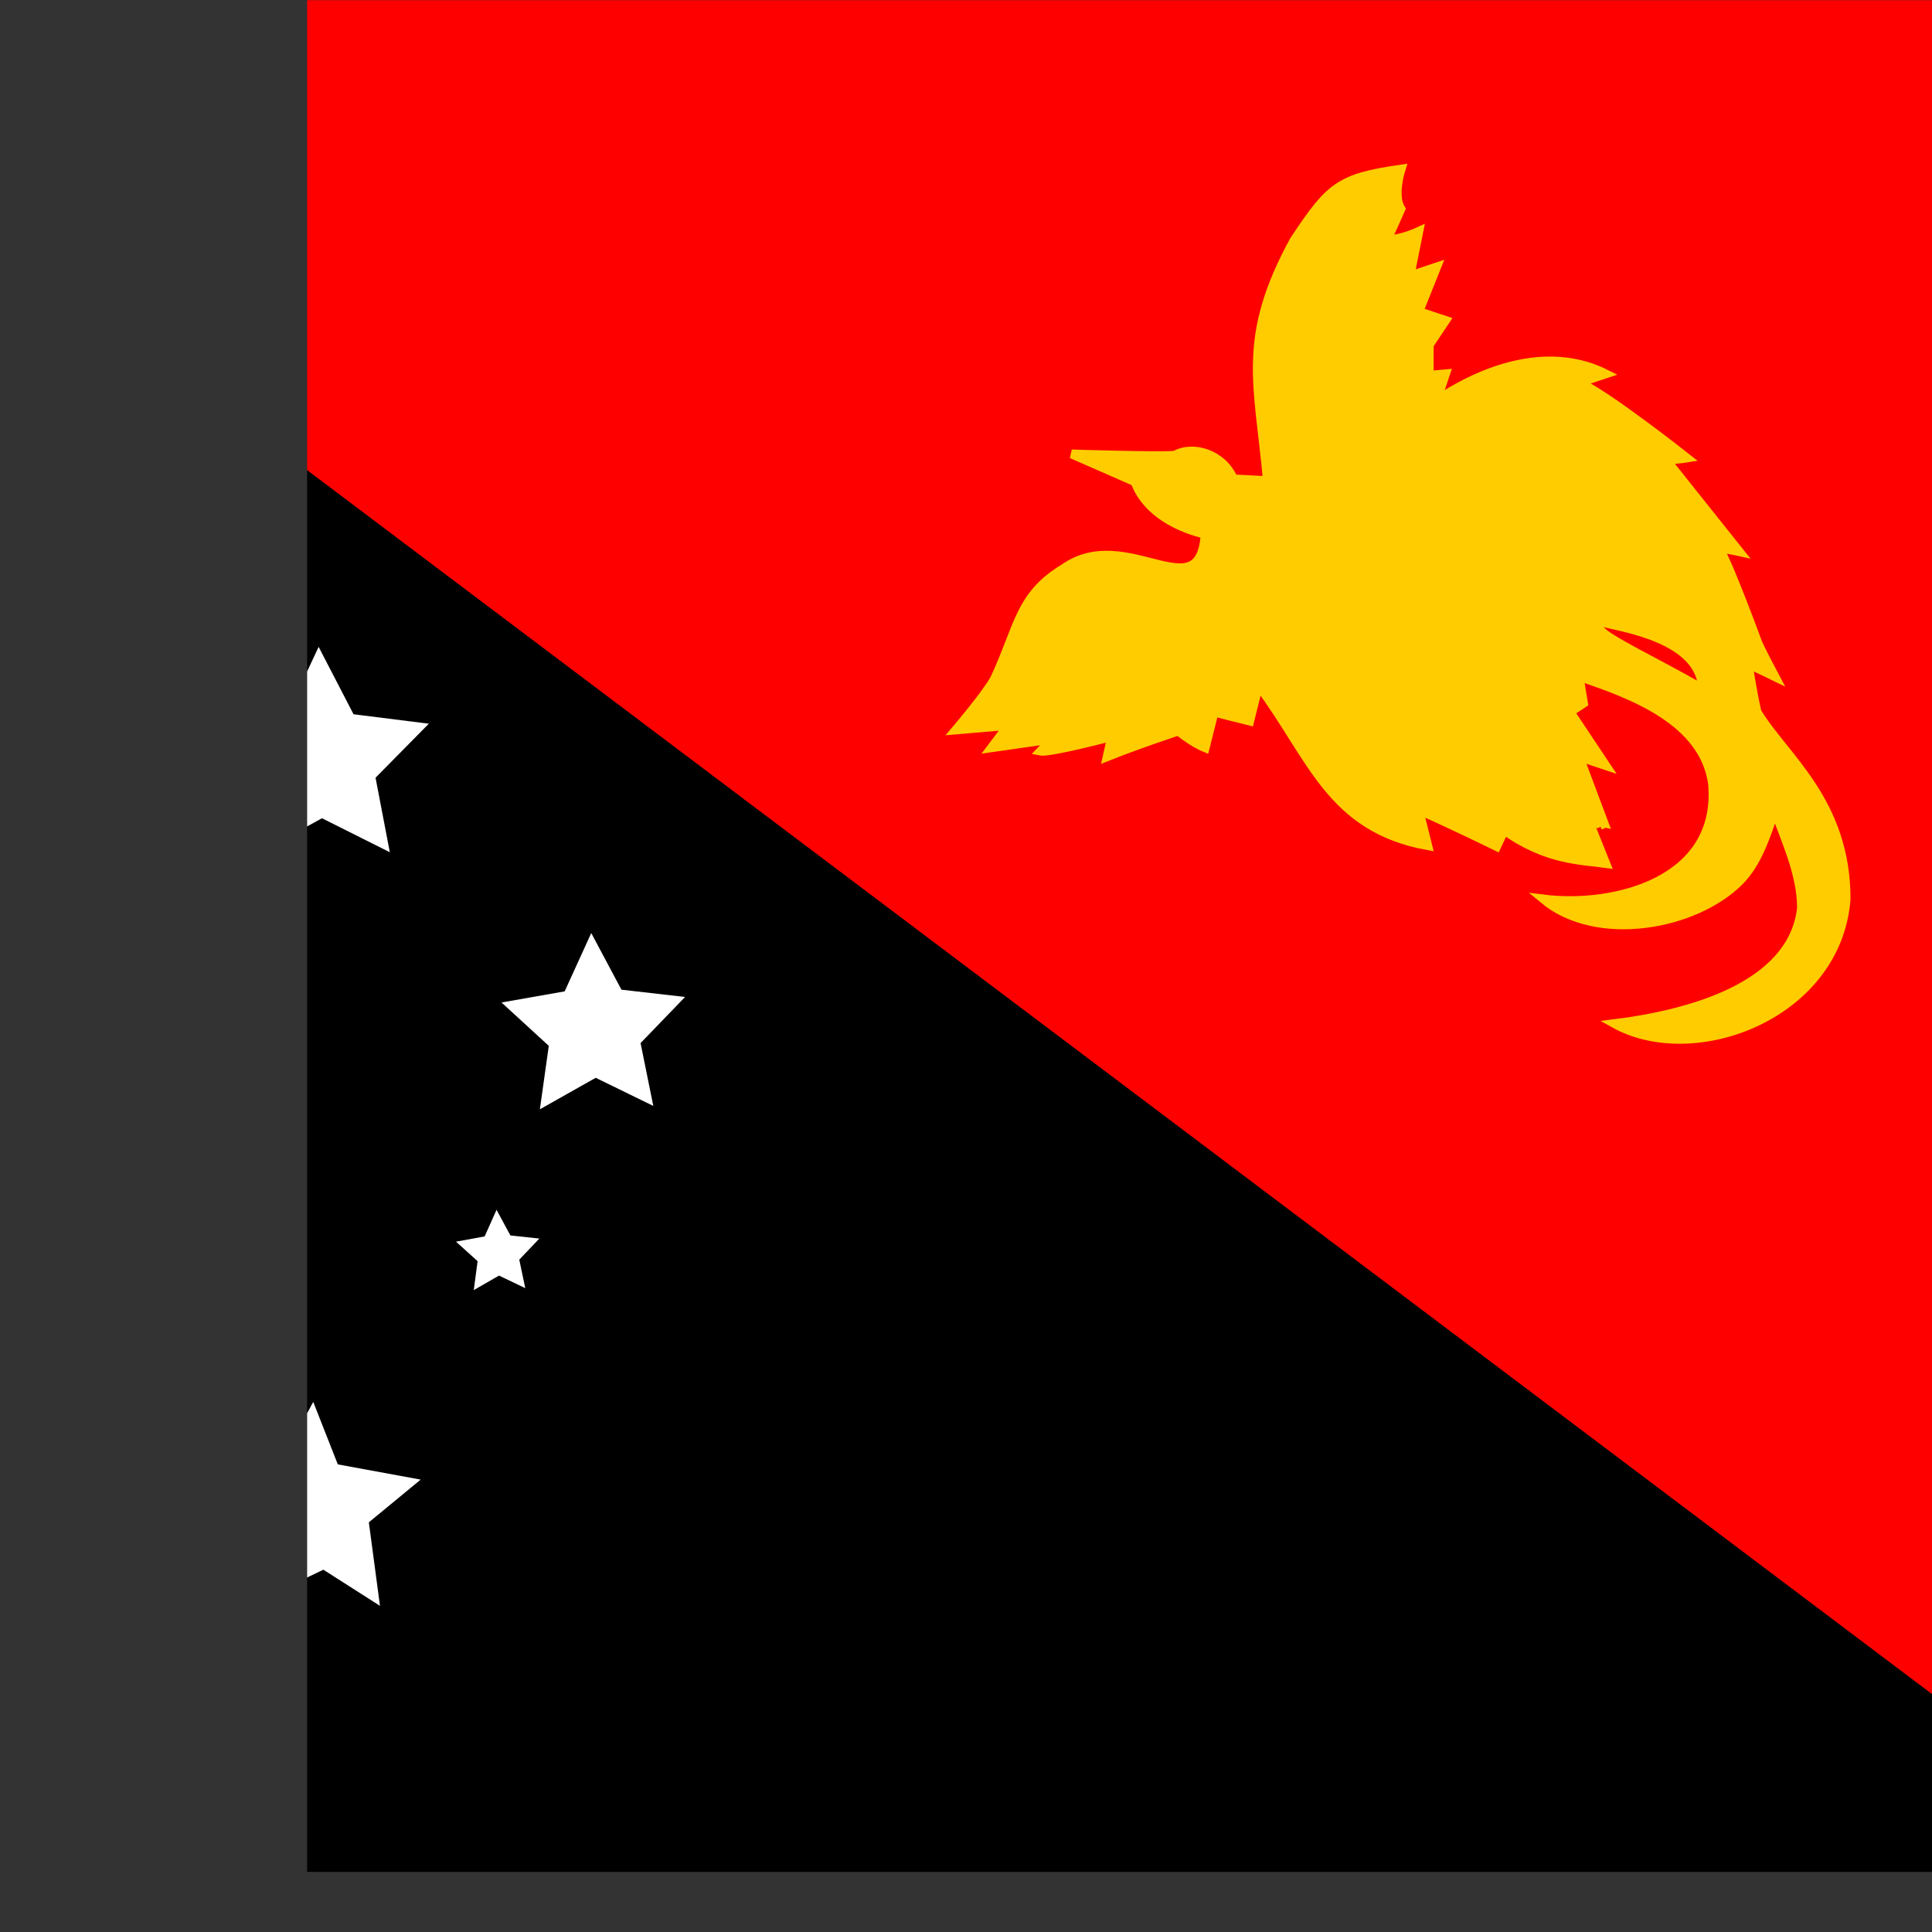 <svg xmlns="http://www.w3.org/2000/svg" height="512" width="512">
    <rect width="100%" height="100%" fill="#333333" stroke="none"/>
    <defs>
        <clipPath id="a">
            <path fill-opacity=".67" d="M81.385 0h496.06v496.06h-496.06z"/>
        </clipPath>
    </defs>
    <g clip-path="url(#a)">
        <g fill-rule="evenodd">
            <path d="M-83.469 0l-.531 511.984h680.206l-679.679-511.984z"/>
            <path d="M595.675 511.983l.531-511.934h-680.14l679.613 511.934z" fill="#f00"/>
        </g>
        <g>
            <path d="M335.902 127.386l-9.059-.472c-2.784-6.558-10.646-9.019-15.482-6.259-4.388.377-27.364-.347-27.364-.347l16.796 7.36c4.152 11.229 18.589 13.871 18.589 13.871-1.281 20.7-20.95-2.671-37.463 9.124-11.795 7.077-11.934 15.529-18.308 29.183-1.982 3.796-10.285 13.59-10.285 13.59l13.871-1.179-4.435 5.897 16.513-2.359s-2.217 1.851-3.538 3.255c2.446.478 18.872-3.845 18.872-3.845l-1.179 5.308c8.422-3.373 18.872-6.794 18.872-6.794s3.704 3.09 7.077 4.435l2.359-9.436 9.436 2.359 2.359-9.436c14.154 18.872 18.872 37.744 44.821 42.462l-2.359-9.436c7.219 3.09 20.618 9.648 20.618 9.648l2.029-4.317c11.252 8.068 20.594 7.926 26.893 8.823 0 0-4.694-11.748-4.718-11.795.307.118 4.694 2.383 4.718 2.359l-7.077-18.872 7.077 2.359-9.436-14.154 3.538-2.359-1.179-7.077c14.154 4.718 33.026 11.795 35.385 28.308 2.359 25.949-25.949 33.026-44.821 30.667 14.154 11.795 40.103 7.077 51.898-4.718 4.718-4.718 7.077-11.795 9.436-18.872 2.359 7.077 7.077 16.513 7.077 25.949-2.359 21.231-30.667 28.308-49.539 30.667 21.231 11.795 58.975-2.359 61.334-33.026 0-25.949-16.513-37.744-23.59-49.539-1.062-4.293-2.359-12.691-2.359-12.691.915.27 7.077 3.279 7.077 3.279s-4.175-7.808-4.718-9.46c0 0-7.36-20.052-10.026-24.486.439-.248 5.308.826 5.308.826l-19.32-24.227s4.661-.424 5.473-.566c0 0-22.458-17.716-28.615-19.957l7.077-2.359c-14.154-7.077-30.667-2.359-44.821 7.077l2.359-7.077-4.317.401v-8.091l4.317-6.464-7.077-2.359 4.718-11.795-7.077 2.359 2.359-11.795s-5.284 2.453-8.492 2.1c.118.259 3.751-8.068 3.751-8.068-2.241-3.515.024-10.545.024-10.545-16.513 2.359-18.872 4.718-28.308 18.872-14.154 25.949-9.436 37.744-7.077 63.693z" stroke="#fc0" fill="#fc0" stroke-width="2.359"/>
            <path d="M425.025 166.163c1.229 2.027 14.619 8.478 24.694 14.191-2.703-10.873-22.361-13.269-24.694-14.191z" fill-rule="evenodd" stroke="#f00" stroke-width="NaN" fill="#f00"/>
            <path fill="#fff" fill-rule="evenodd" d="M100.696 425.564l-15.003-9.578-20.139 9.648 4.466-17.221-15.395-16.183 17.766-1.085 10.623-19.627 6.511 16.56 21.962 4.034-13.739 11.323z"/>
            <path fill="#fff" fill-rule="evenodd" d="M139.202 341.371l-6.961-3.326-6.69 3.845 1.019-7.667-5.725-5.166 7.589-1.392 3.152-7.053 3.673 6.794 7.674.826-5.32 5.591z"/>
            <path fill="#fff" fill-rule="evenodd" d="M173.131 293.082l-15.263-7.454-14.796 8.351 2.361-16.82-12.524-11.488 16.732-2.949 7.046-15.451 7.997 15.003 16.867 1.934-11.795 12.22z"/>
            <path fill="#fff" fill-rule="evenodd" d="M103.307 225.851l-17.98-9.009-17.612 9.703 3.012-19.882-14.673-13.753 19.842-3.279 8.547-18.204 9.25 17.858 19.952 2.503-14.123 14.314z"/>
            <path fill="#fff" fill-rule="evenodd" d="M38.695 295.677l-18.131-10.757-18.082 10.993 4.635-20.57-16.058-13.777 20.997-1.958 8.157-19.533 8.341 19.367 21.099 1.722-15.841 13.918z"/>
        </g>
    </g>
</svg>
